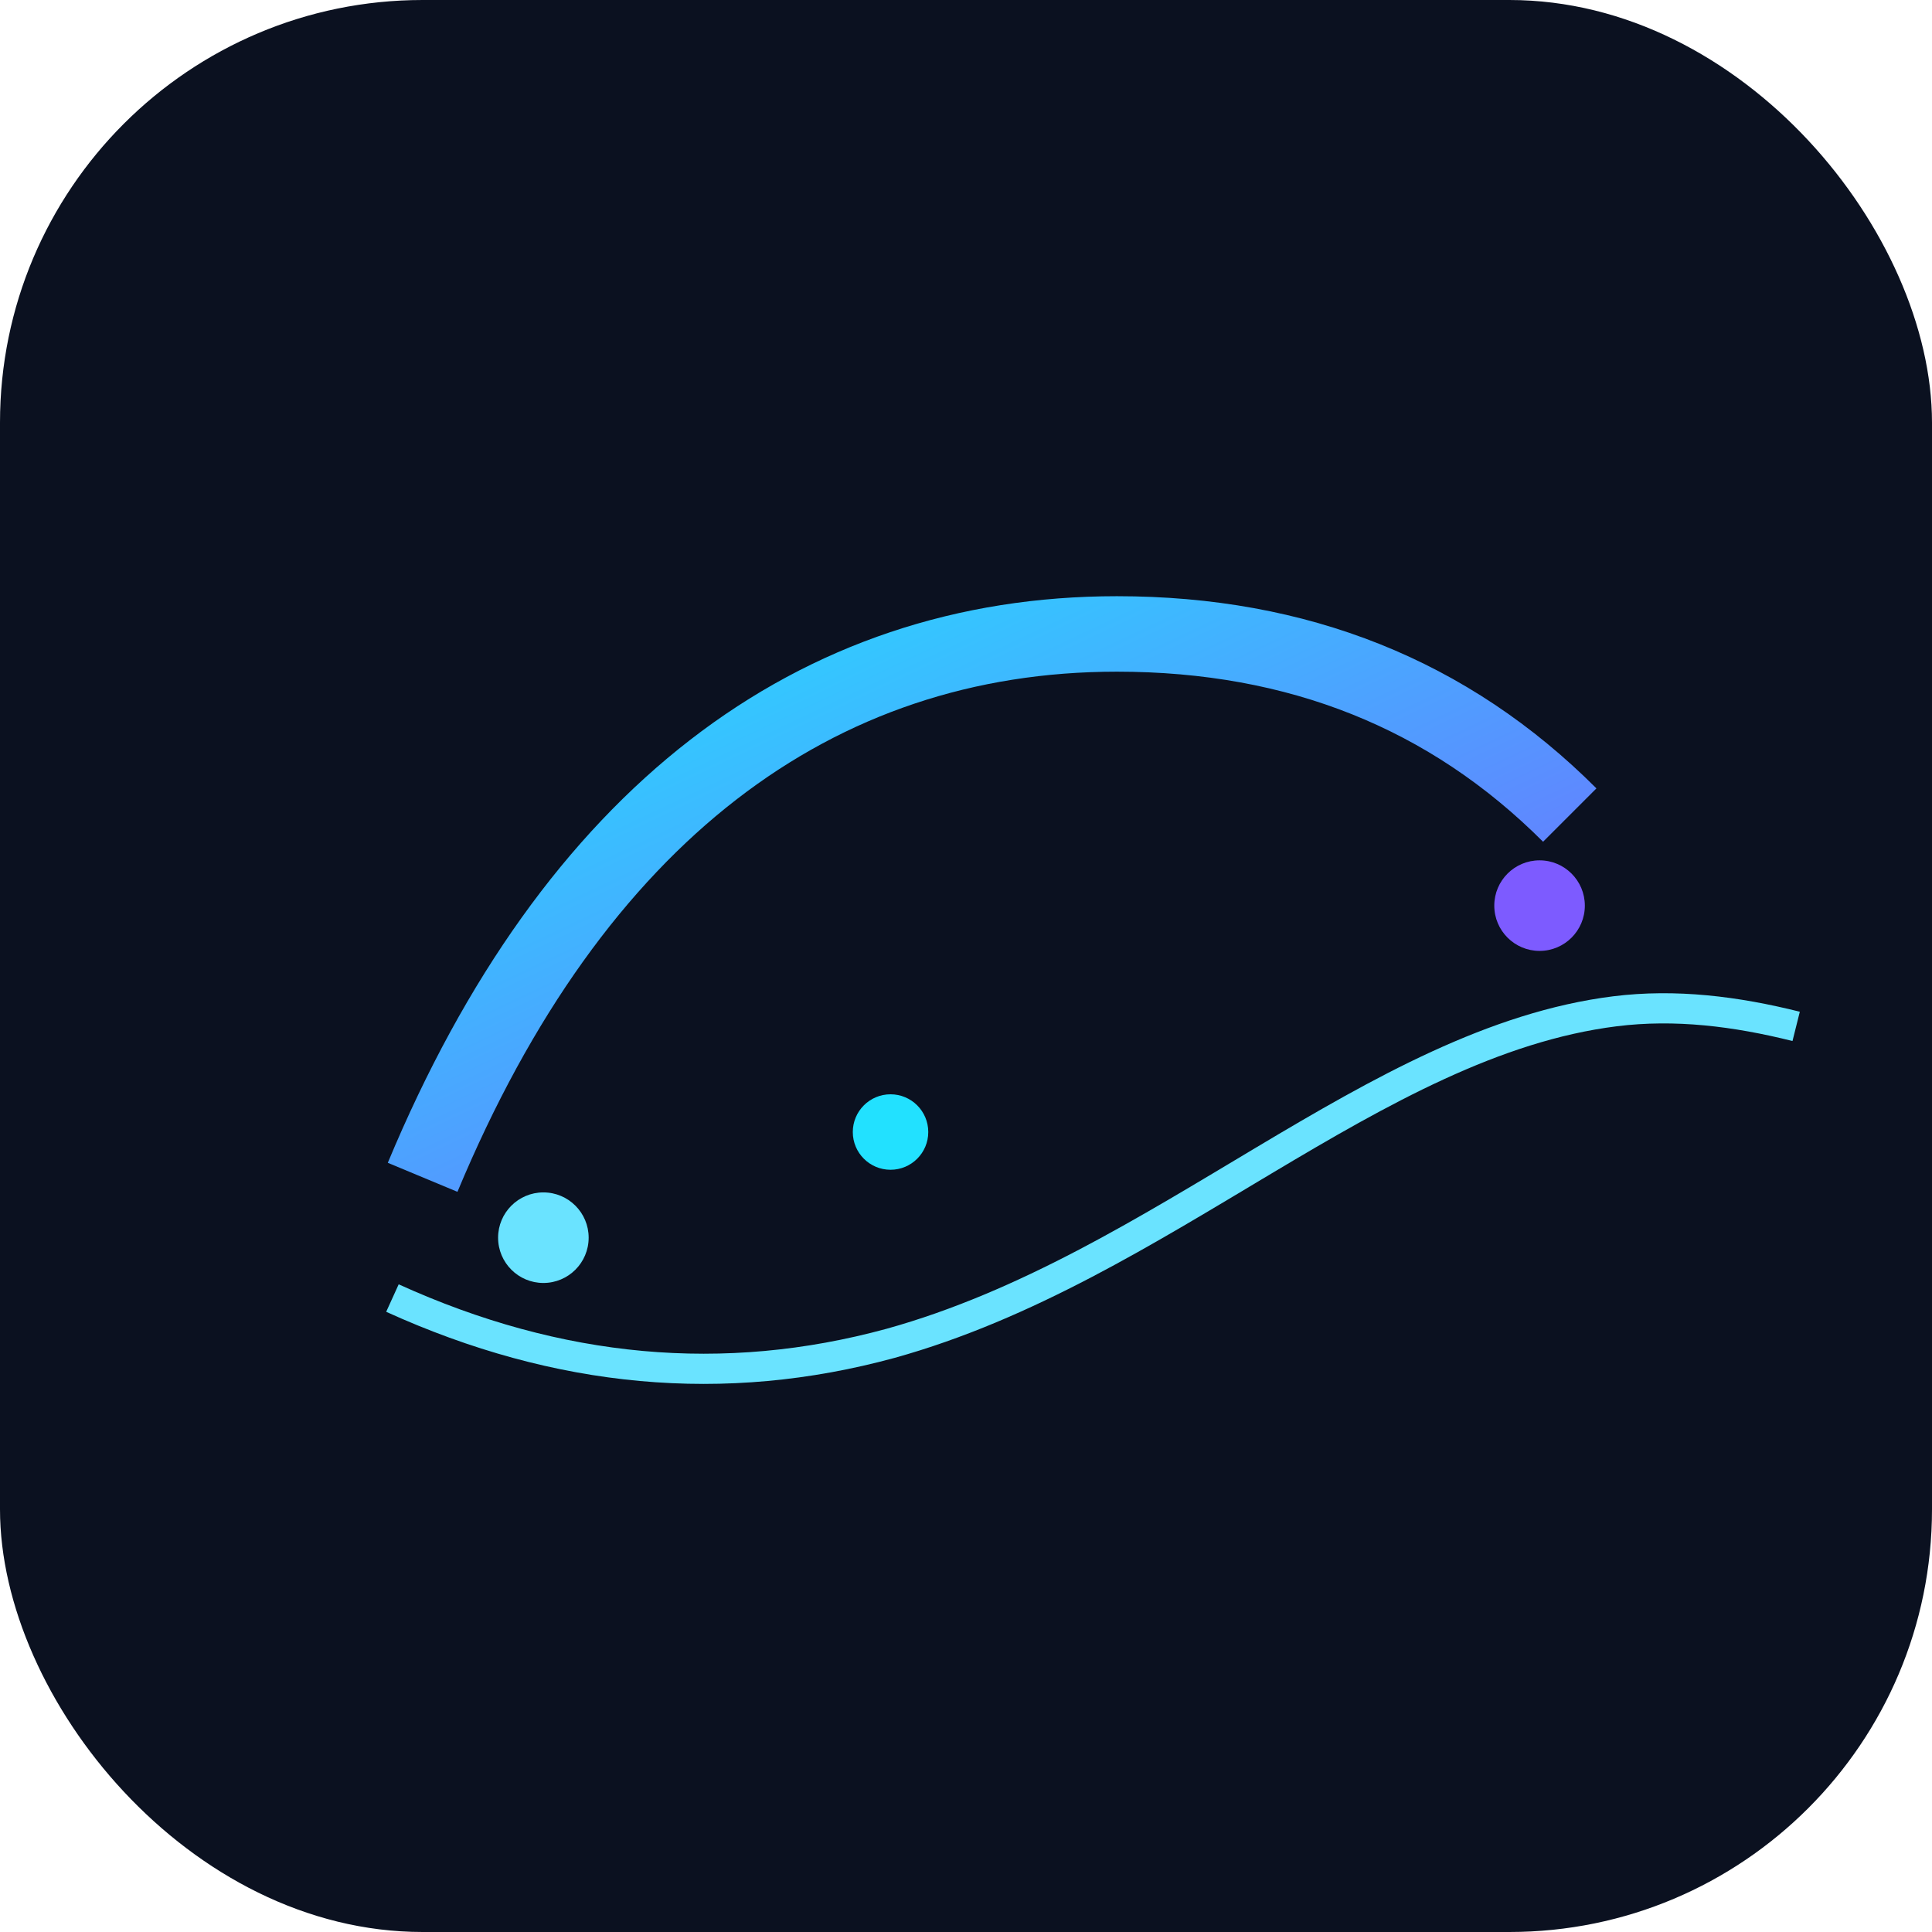 <svg xmlns='http://www.w3.org/2000/svg' viewBox='0 0 256 256'>
<defs><linearGradient id='g' x1='0' y1='0' x2='1' y2='1'><stop offset='0' stop-color='#22e1ff'/><stop offset='1' stop-color='#7d5bff'/></linearGradient></defs>
<rect rx='56' ry='56' width='256' height='256' fill='#0b1120'/>
<path d='M56 156c20-48 52-72 92-72 24 0 44 8 60 24' stroke='url(#g)' stroke-width='10' fill='none'/>
<path d='M52 172c22 10 44 12 66 6 36-10 64-40 96-44 8-1 16 0 24 2' stroke='#6ae3ff' stroke-width='4' fill='none'/>
<circle cx='72' cy='164' r='6' fill='#6ae3ff'/><circle cx='118' cy='150' r='5' fill='#22e1ff'/><circle cx='204' cy='120' r='6' fill='#7d5bff'/></svg>